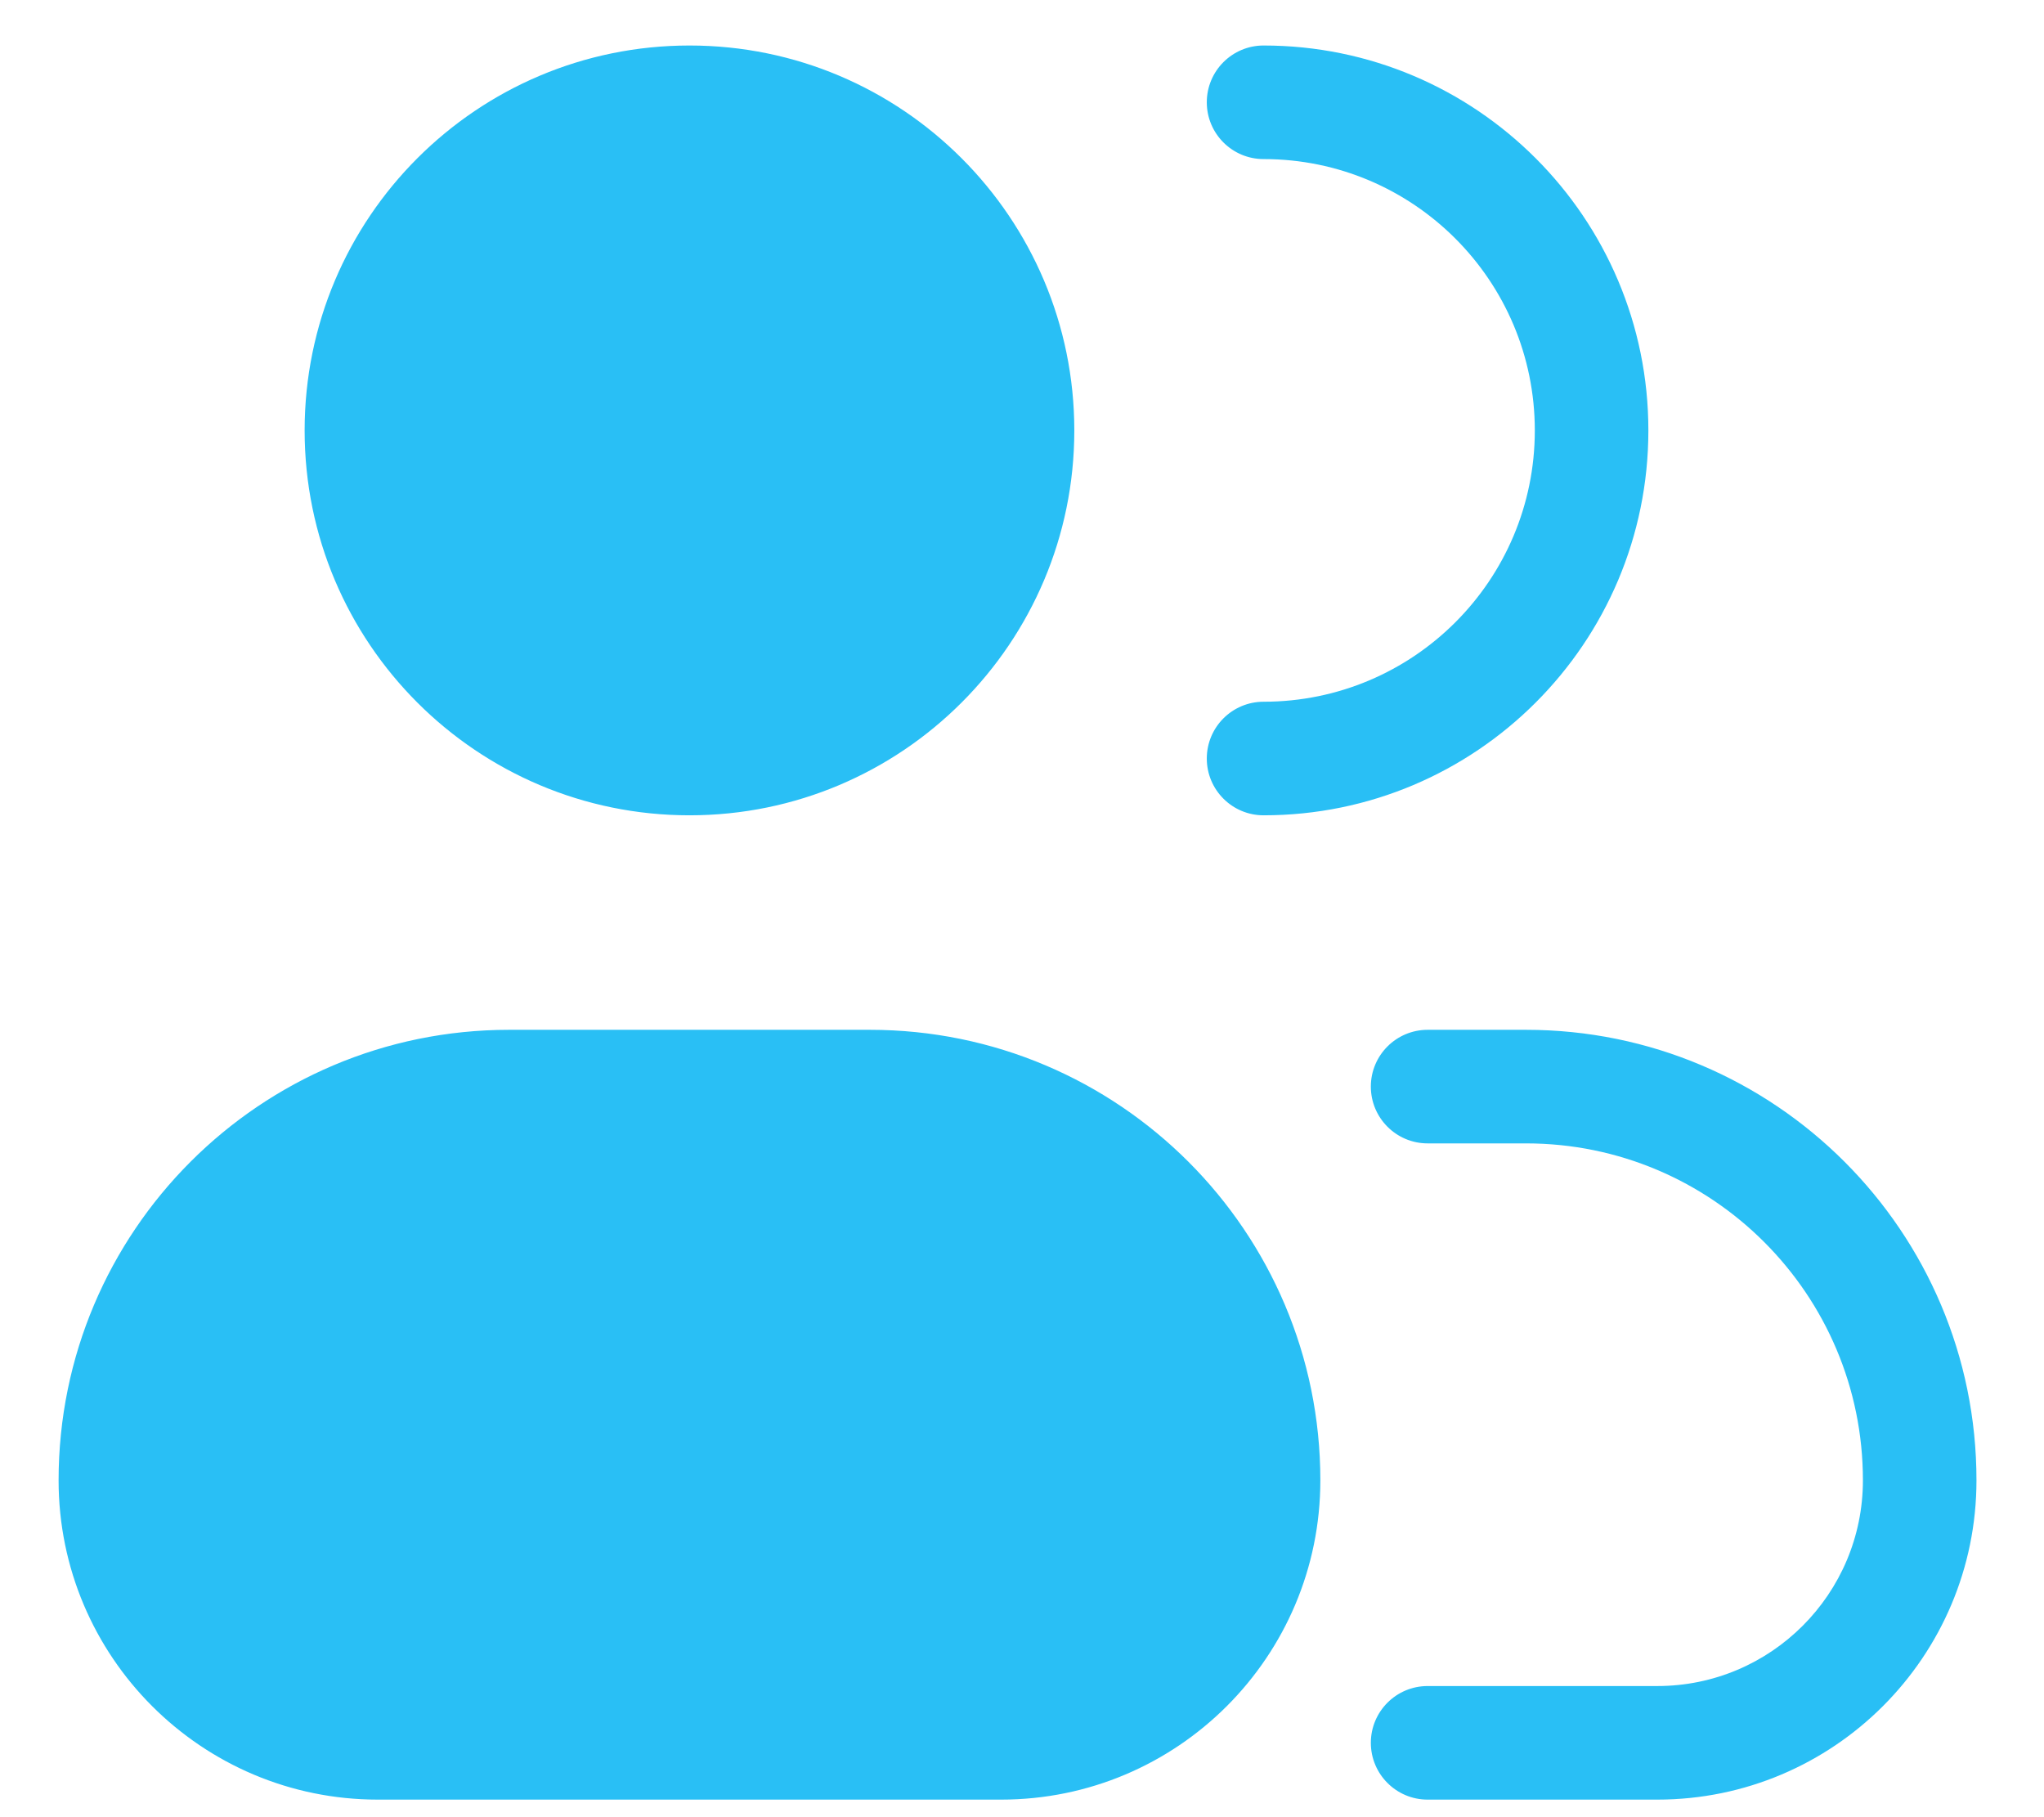 <svg width="27" height="24" viewBox="0 0 27 24" fill="none" xmlns="http://www.w3.org/2000/svg">
<path fill-rule="evenodd" clip-rule="evenodd" d="M16.691 0.601C16.277 0.601 15.941 0.937 15.941 1.351C15.941 1.765 16.277 2.101 16.691 2.101C18.67 2.101 20.274 3.706 20.274 5.685C20.274 7.664 18.67 9.268 16.691 9.268C16.277 9.268 15.941 9.604 15.941 10.018C15.941 10.432 16.277 10.768 16.691 10.768C19.498 10.768 21.774 8.492 21.774 5.685C21.774 2.877 19.498 0.601 16.691 0.601ZM18.858 13.601C18.444 13.601 18.108 13.937 18.108 14.351C18.108 14.765 18.444 15.101 18.858 15.101H20.158C22.615 15.101 24.608 17.094 24.608 19.551C24.608 21.052 23.392 22.268 21.891 22.268H18.858C18.444 22.268 18.108 22.604 18.108 23.018C18.108 23.432 18.444 23.768 18.858 23.768H21.891C24.22 23.768 26.108 21.88 26.108 19.551C26.108 16.265 23.444 13.601 20.158 13.601H18.858ZM4.024 5.685C4.024 2.877 6.3 0.601 9.108 0.601C11.915 0.601 14.191 2.877 14.191 5.685C14.191 8.492 11.915 10.768 9.108 10.768C6.3 10.768 4.024 8.492 4.024 5.685ZM6.724 13.601C3.438 13.601 0.774 16.265 0.774 19.551C0.774 21.88 2.662 23.768 4.991 23.768H13.224C15.553 23.768 17.441 21.88 17.441 19.551C17.441 16.265 14.777 13.601 11.491 13.601H6.724Z" fill="#29BFF5"/>
</svg>
